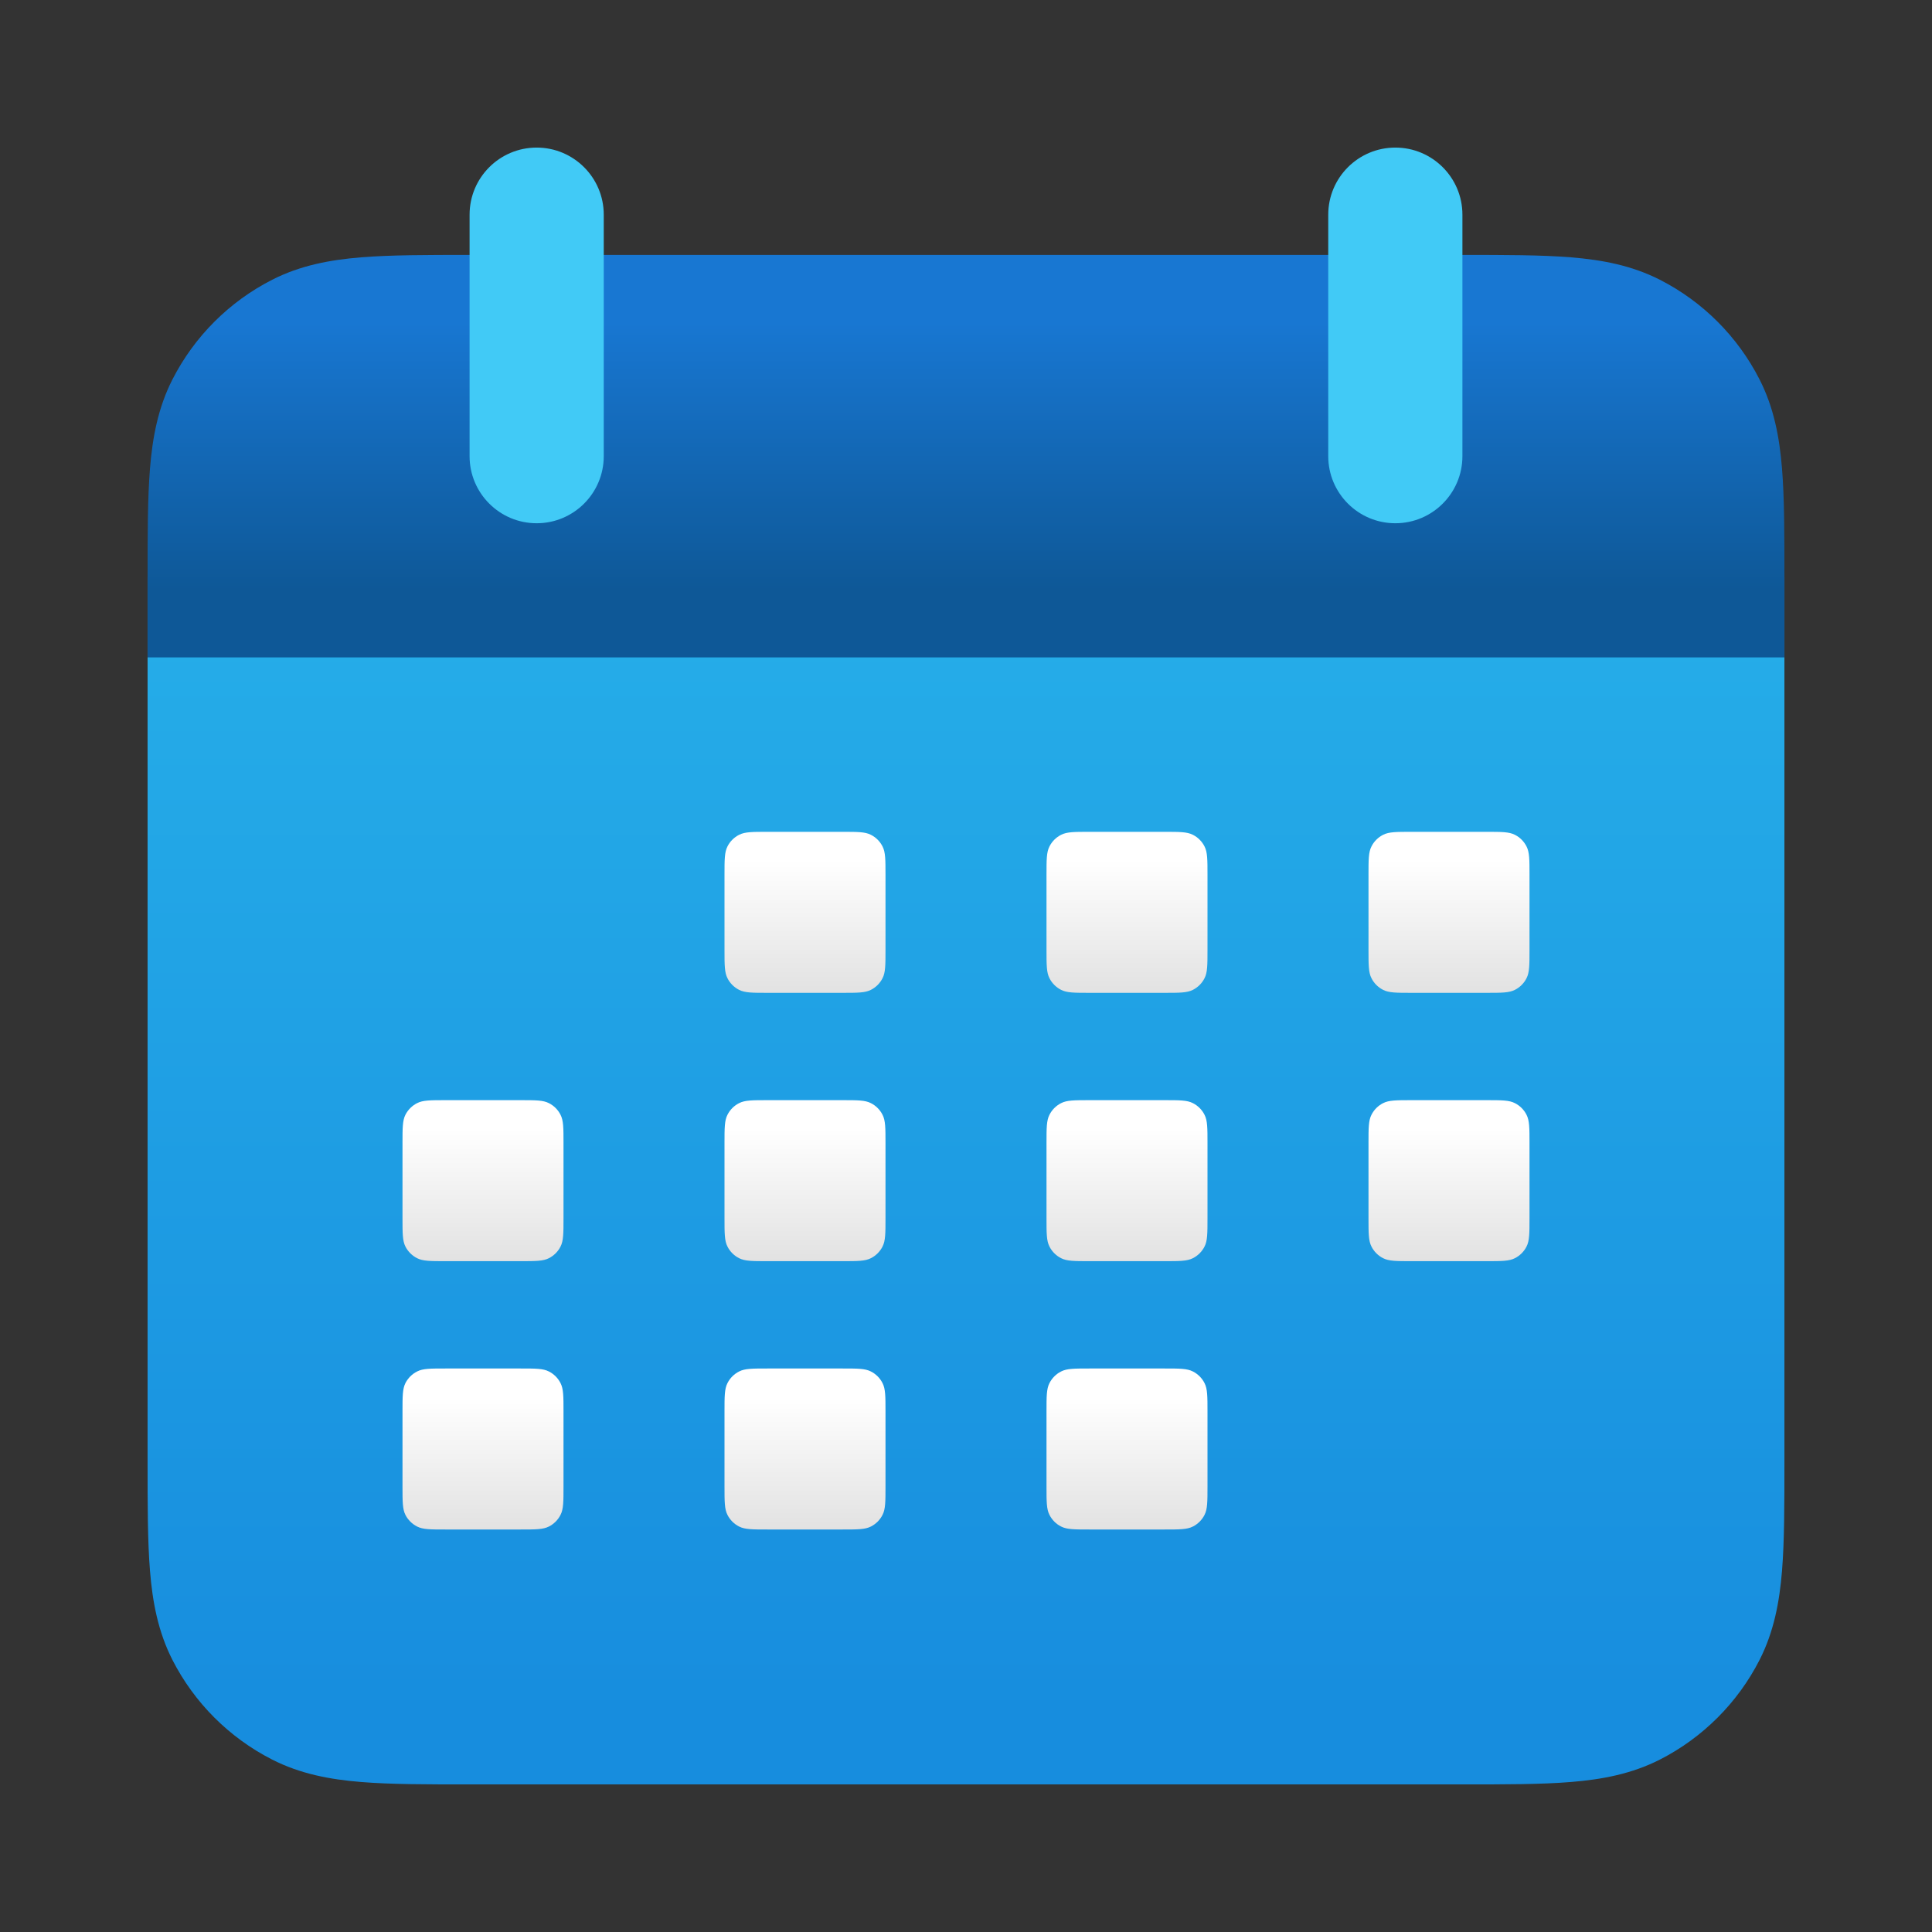 <svg width="36" height="36" viewBox="0 0 36 36" fill="none" xmlns="http://www.w3.org/2000/svg">
<rect x="0" y="0" width="36" height="36" fill="#333333" stroke="none"/>
<path fill-rule="evenodd" clip-rule="evenodd" d="M2.75 10.75H33.25V27.25C33.25 28.047 33.25 28.721 33.205 29.272C33.158 29.85 33.055 30.403 32.787 30.93C32.379 31.729 31.729 32.379 30.93 32.787C30.403 33.055 29.85 33.158 29.272 33.205C28.721 33.25 28.047 33.25 27.25 33.25H8.75C7.953 33.25 7.279 33.25 6.728 33.205C6.15 33.158 5.597 33.055 5.071 32.787C4.271 32.379 3.621 31.729 3.213 30.93C2.945 30.403 2.842 29.85 2.795 29.272C2.75 28.721 2.75 28.047 2.75 27.25L2.75 10.75Z" fill="url(#paint0_linear_349_5048)"/>
<path fill-rule="evenodd" clip-rule="evenodd" d="M8.75 4.75H27.25C28.047 4.75 28.721 4.75 29.272 4.795C29.85 4.842 30.403 4.945 30.93 5.213C31.729 5.621 32.379 6.271 32.787 7.071C33.055 7.597 33.158 8.15 33.205 8.728C33.25 9.279 33.25 9.953 33.25 10.75V12.25H2.75L2.75 10.75C2.75 9.953 2.75 9.279 2.795 8.728C2.842 8.15 2.945 7.597 3.213 7.071C3.621 6.271 4.271 5.621 5.071 5.213C5.597 4.945 6.15 4.842 6.728 4.795C7.279 4.75 7.953 4.75 8.75 4.75Z" fill="url(#paint1_linear_349_5048)"/>
<path d="M7.5 26.3C7.5 26.02 7.5 25.88 7.554 25.773C7.602 25.679 7.679 25.602 7.773 25.555C7.88 25.5 8.02 25.5 8.3 25.5H9.7C9.98 25.5 10.12 25.5 10.227 25.555C10.321 25.602 10.398 25.679 10.445 25.773C10.5 25.88 10.5 26.02 10.5 26.3V27.7C10.5 27.98 10.5 28.12 10.445 28.227C10.398 28.321 10.321 28.398 10.227 28.445C10.12 28.5 9.98 28.5 9.7 28.5H8.3C8.02 28.5 7.88 28.5 7.773 28.445C7.679 28.398 7.602 28.321 7.554 28.227C7.5 28.12 7.5 27.98 7.5 27.7V26.3Z" fill="url(#paint2_linear_349_5048)"/>
<path d="M13.5 26.3C13.5 26.02 13.5 25.88 13.555 25.773C13.602 25.679 13.679 25.602 13.773 25.555C13.88 25.5 14.02 25.5 14.3 25.5H15.7C15.98 25.5 16.12 25.5 16.227 25.555C16.321 25.602 16.398 25.679 16.445 25.773C16.5 25.88 16.5 26.02 16.5 26.3V27.7C16.5 27.98 16.5 28.12 16.445 28.227C16.398 28.321 16.321 28.398 16.227 28.445C16.12 28.5 15.98 28.5 15.7 28.5H14.3C14.02 28.5 13.88 28.5 13.773 28.445C13.679 28.398 13.602 28.321 13.555 28.227C13.5 28.12 13.5 27.98 13.5 27.7V26.3Z" fill="url(#paint3_linear_349_5048)"/>
<path d="M19.5 26.3C19.5 26.02 19.5 25.88 19.555 25.773C19.602 25.679 19.679 25.602 19.773 25.555C19.88 25.5 20.02 25.5 20.3 25.5H21.7C21.98 25.5 22.12 25.5 22.227 25.555C22.321 25.602 22.398 25.679 22.445 25.773C22.5 25.88 22.5 26.02 22.5 26.3V27.7C22.5 27.98 22.5 28.12 22.445 28.227C22.398 28.321 22.321 28.398 22.227 28.445C22.12 28.5 21.98 28.5 21.7 28.5H20.3C20.02 28.5 19.88 28.5 19.773 28.445C19.679 28.398 19.602 28.321 19.555 28.227C19.5 28.12 19.5 27.98 19.5 27.7V26.3Z" fill="url(#paint4_linear_349_5048)"/>
<path d="M7.5 21.3C7.5 21.02 7.5 20.88 7.554 20.773C7.602 20.679 7.679 20.602 7.773 20.555C7.88 20.5 8.02 20.5 8.3 20.5H9.7C9.98 20.5 10.12 20.5 10.227 20.555C10.321 20.602 10.398 20.679 10.445 20.773C10.5 20.88 10.5 21.02 10.5 21.3V22.7C10.5 22.98 10.5 23.12 10.445 23.227C10.398 23.321 10.321 23.398 10.227 23.445C10.12 23.5 9.98 23.5 9.7 23.5H8.3C8.02 23.5 7.88 23.5 7.773 23.445C7.679 23.398 7.602 23.321 7.554 23.227C7.5 23.12 7.5 22.98 7.5 22.7V21.3Z" fill="url(#paint5_linear_349_5048)"/>
<path d="M13.5 21.3C13.5 21.02 13.5 20.88 13.555 20.773C13.602 20.679 13.679 20.602 13.773 20.555C13.88 20.5 14.02 20.5 14.3 20.5H15.7C15.98 20.5 16.12 20.5 16.227 20.555C16.321 20.602 16.398 20.679 16.445 20.773C16.5 20.88 16.5 21.02 16.5 21.3V22.7C16.5 22.98 16.5 23.12 16.445 23.227C16.398 23.321 16.321 23.398 16.227 23.445C16.12 23.5 15.98 23.5 15.7 23.5H14.3C14.02 23.5 13.88 23.5 13.773 23.445C13.679 23.398 13.602 23.321 13.555 23.227C13.5 23.12 13.5 22.98 13.5 22.7V21.3Z" fill="url(#paint6_linear_349_5048)"/>
<path d="M19.5 21.3C19.5 21.02 19.5 20.88 19.555 20.773C19.602 20.679 19.679 20.602 19.773 20.555C19.88 20.5 20.02 20.5 20.3 20.5H21.7C21.98 20.5 22.12 20.5 22.227 20.555C22.321 20.602 22.398 20.679 22.445 20.773C22.5 20.88 22.5 21.02 22.5 21.3V22.7C22.5 22.98 22.5 23.12 22.445 23.227C22.398 23.321 22.321 23.398 22.227 23.445C22.12 23.5 21.98 23.5 21.7 23.5H20.3C20.02 23.5 19.88 23.5 19.773 23.445C19.679 23.398 19.602 23.321 19.555 23.227C19.5 23.12 19.5 22.98 19.5 22.7V21.3Z" fill="url(#paint7_linear_349_5048)"/>
<path d="M25.5 21.3C25.5 21.02 25.5 20.88 25.555 20.773C25.602 20.679 25.679 20.602 25.773 20.555C25.88 20.5 26.02 20.5 26.3 20.5H27.7C27.98 20.5 28.12 20.5 28.227 20.555C28.321 20.602 28.398 20.679 28.445 20.773C28.5 20.88 28.5 21.02 28.5 21.3V22.7C28.5 22.98 28.5 23.12 28.445 23.227C28.398 23.321 28.321 23.398 28.227 23.445C28.12 23.5 27.98 23.5 27.7 23.5H26.3C26.02 23.5 25.88 23.5 25.773 23.445C25.679 23.398 25.602 23.321 25.555 23.227C25.5 23.12 25.5 22.98 25.5 22.7V21.3Z" fill="url(#paint8_linear_349_5048)"/>
<path d="M13.5 16.3C13.5 16.02 13.5 15.88 13.555 15.773C13.602 15.679 13.679 15.602 13.773 15.555C13.88 15.5 14.02 15.5 14.3 15.5H15.7C15.98 15.5 16.12 15.5 16.227 15.555C16.321 15.602 16.398 15.679 16.445 15.773C16.5 15.88 16.5 16.02 16.5 16.3V17.7C16.5 17.98 16.5 18.12 16.445 18.227C16.398 18.321 16.321 18.398 16.227 18.445C16.12 18.5 15.98 18.5 15.7 18.5H14.3C14.02 18.5 13.88 18.5 13.773 18.445C13.679 18.398 13.602 18.321 13.555 18.227C13.5 18.12 13.5 17.98 13.5 17.7V16.3Z" fill="url(#paint9_linear_349_5048)"/>
<path d="M19.5 16.3C19.5 16.02 19.5 15.88 19.555 15.773C19.602 15.679 19.679 15.602 19.773 15.555C19.88 15.5 20.02 15.5 20.3 15.5H21.7C21.98 15.5 22.12 15.5 22.227 15.555C22.321 15.602 22.398 15.679 22.445 15.773C22.5 15.88 22.5 16.02 22.5 16.3V17.7C22.5 17.98 22.5 18.12 22.445 18.227C22.398 18.321 22.321 18.398 22.227 18.445C22.12 18.5 21.98 18.5 21.7 18.5H20.3C20.02 18.5 19.88 18.5 19.773 18.445C19.679 18.398 19.602 18.321 19.555 18.227C19.5 18.12 19.5 17.98 19.5 17.7V16.3Z" fill="url(#paint10_linear_349_5048)"/>
<path d="M25.5 16.3C25.5 16.02 25.5 15.88 25.555 15.773C25.602 15.679 25.679 15.602 25.773 15.555C25.88 15.5 26.02 15.5 26.3 15.5H27.7C27.98 15.5 28.12 15.5 28.227 15.555C28.321 15.602 28.398 15.679 28.445 15.773C28.5 15.88 28.5 16.02 28.5 16.3V17.7C28.5 17.98 28.5 18.12 28.445 18.227C28.398 18.321 28.321 18.398 28.227 18.445C28.12 18.5 27.98 18.5 27.7 18.5H26.3C26.02 18.5 25.88 18.5 25.773 18.445C25.679 18.398 25.602 18.321 25.555 18.227C25.5 18.12 25.5 17.98 25.5 17.7V16.3Z" fill="url(#paint11_linear_349_5048)"/>
<path fill-rule="evenodd" clip-rule="evenodd" d="M10 2.75C10.69 2.75 11.25 3.31 11.25 4V8.5C11.25 9.19 10.69 9.75 10 9.75C9.31 9.75 8.75 9.19 8.75 8.5V4C8.75 3.31 9.31 2.75 10 2.75Z" fill="#41CAF6"/>
<path fill-rule="evenodd" clip-rule="evenodd" d="M26 2.75C26.69 2.75 27.25 3.31 27.25 4V8.5C27.25 9.19 26.69 9.75 26 9.75C25.31 9.75 24.75 9.19 24.75 8.5V4C24.75 3.31 25.31 2.75 26 2.75Z" fill="#41CAF6"/>
<defs>
<linearGradient id="paint0_linear_349_5048" x1="18" y1="12" x2="18" y2="32" gradientUnits="userSpaceOnUse">
<stop stop-color="#25ACE8"/>
<stop offset="1" stop-color="#178DDE"/>
</linearGradient>
<linearGradient id="paint1_linear_349_5048" x1="18" y1="6" x2="18" y2="11" gradientUnits="userSpaceOnUse">
<stop stop-color="#1877D2"/>
<stop offset="1" stop-color="#0E5897"/>
</linearGradient>
<linearGradient id="paint2_linear_349_5048" x1="9" y1="25.5" x2="9" y2="28.5" gradientUnits="userSpaceOnUse">
<stop offset="0.177" stop-color="white"/>
<stop offset="1" stop-color="#E2E2E2"/>
</linearGradient>
<linearGradient id="paint3_linear_349_5048" x1="15" y1="25.5" x2="15" y2="28.5" gradientUnits="userSpaceOnUse">
<stop offset="0.177" stop-color="white"/>
<stop offset="1" stop-color="#E2E2E2"/>
</linearGradient>
<linearGradient id="paint4_linear_349_5048" x1="21" y1="25.5" x2="21" y2="28.5" gradientUnits="userSpaceOnUse">
<stop offset="0.177" stop-color="white"/>
<stop offset="1" stop-color="#E2E2E2"/>
</linearGradient>
<linearGradient id="paint5_linear_349_5048" x1="9" y1="20.5" x2="9" y2="23.5" gradientUnits="userSpaceOnUse">
<stop offset="0.177" stop-color="white"/>
<stop offset="1" stop-color="#E2E2E2"/>
</linearGradient>
<linearGradient id="paint6_linear_349_5048" x1="15" y1="20.5" x2="15" y2="23.5" gradientUnits="userSpaceOnUse">
<stop offset="0.177" stop-color="white"/>
<stop offset="1" stop-color="#E2E2E2"/>
</linearGradient>
<linearGradient id="paint7_linear_349_5048" x1="21" y1="20.5" x2="21" y2="23.5" gradientUnits="userSpaceOnUse">
<stop offset="0.177" stop-color="white"/>
<stop offset="1" stop-color="#E2E2E2"/>
</linearGradient>
<linearGradient id="paint8_linear_349_5048" x1="27" y1="20.5" x2="27" y2="23.5" gradientUnits="userSpaceOnUse">
<stop offset="0.177" stop-color="white"/>
<stop offset="1" stop-color="#E2E2E2"/>
</linearGradient>
<linearGradient id="paint9_linear_349_5048" x1="15" y1="15.5" x2="15" y2="18.5" gradientUnits="userSpaceOnUse">
<stop offset="0.177" stop-color="white"/>
<stop offset="1" stop-color="#E2E2E2"/>
</linearGradient>
<linearGradient id="paint10_linear_349_5048" x1="21" y1="15.5" x2="21" y2="18.5" gradientUnits="userSpaceOnUse">
<stop offset="0.177" stop-color="white"/>
<stop offset="1" stop-color="#E2E2E2"/>
</linearGradient>
<linearGradient id="paint11_linear_349_5048" x1="27" y1="15.5" x2="27" y2="18.5" gradientUnits="userSpaceOnUse">
<stop offset="0.177" stop-color="white"/>
<stop offset="1" stop-color="#E2E2E2"/>
</linearGradient>
</defs>
</svg>
